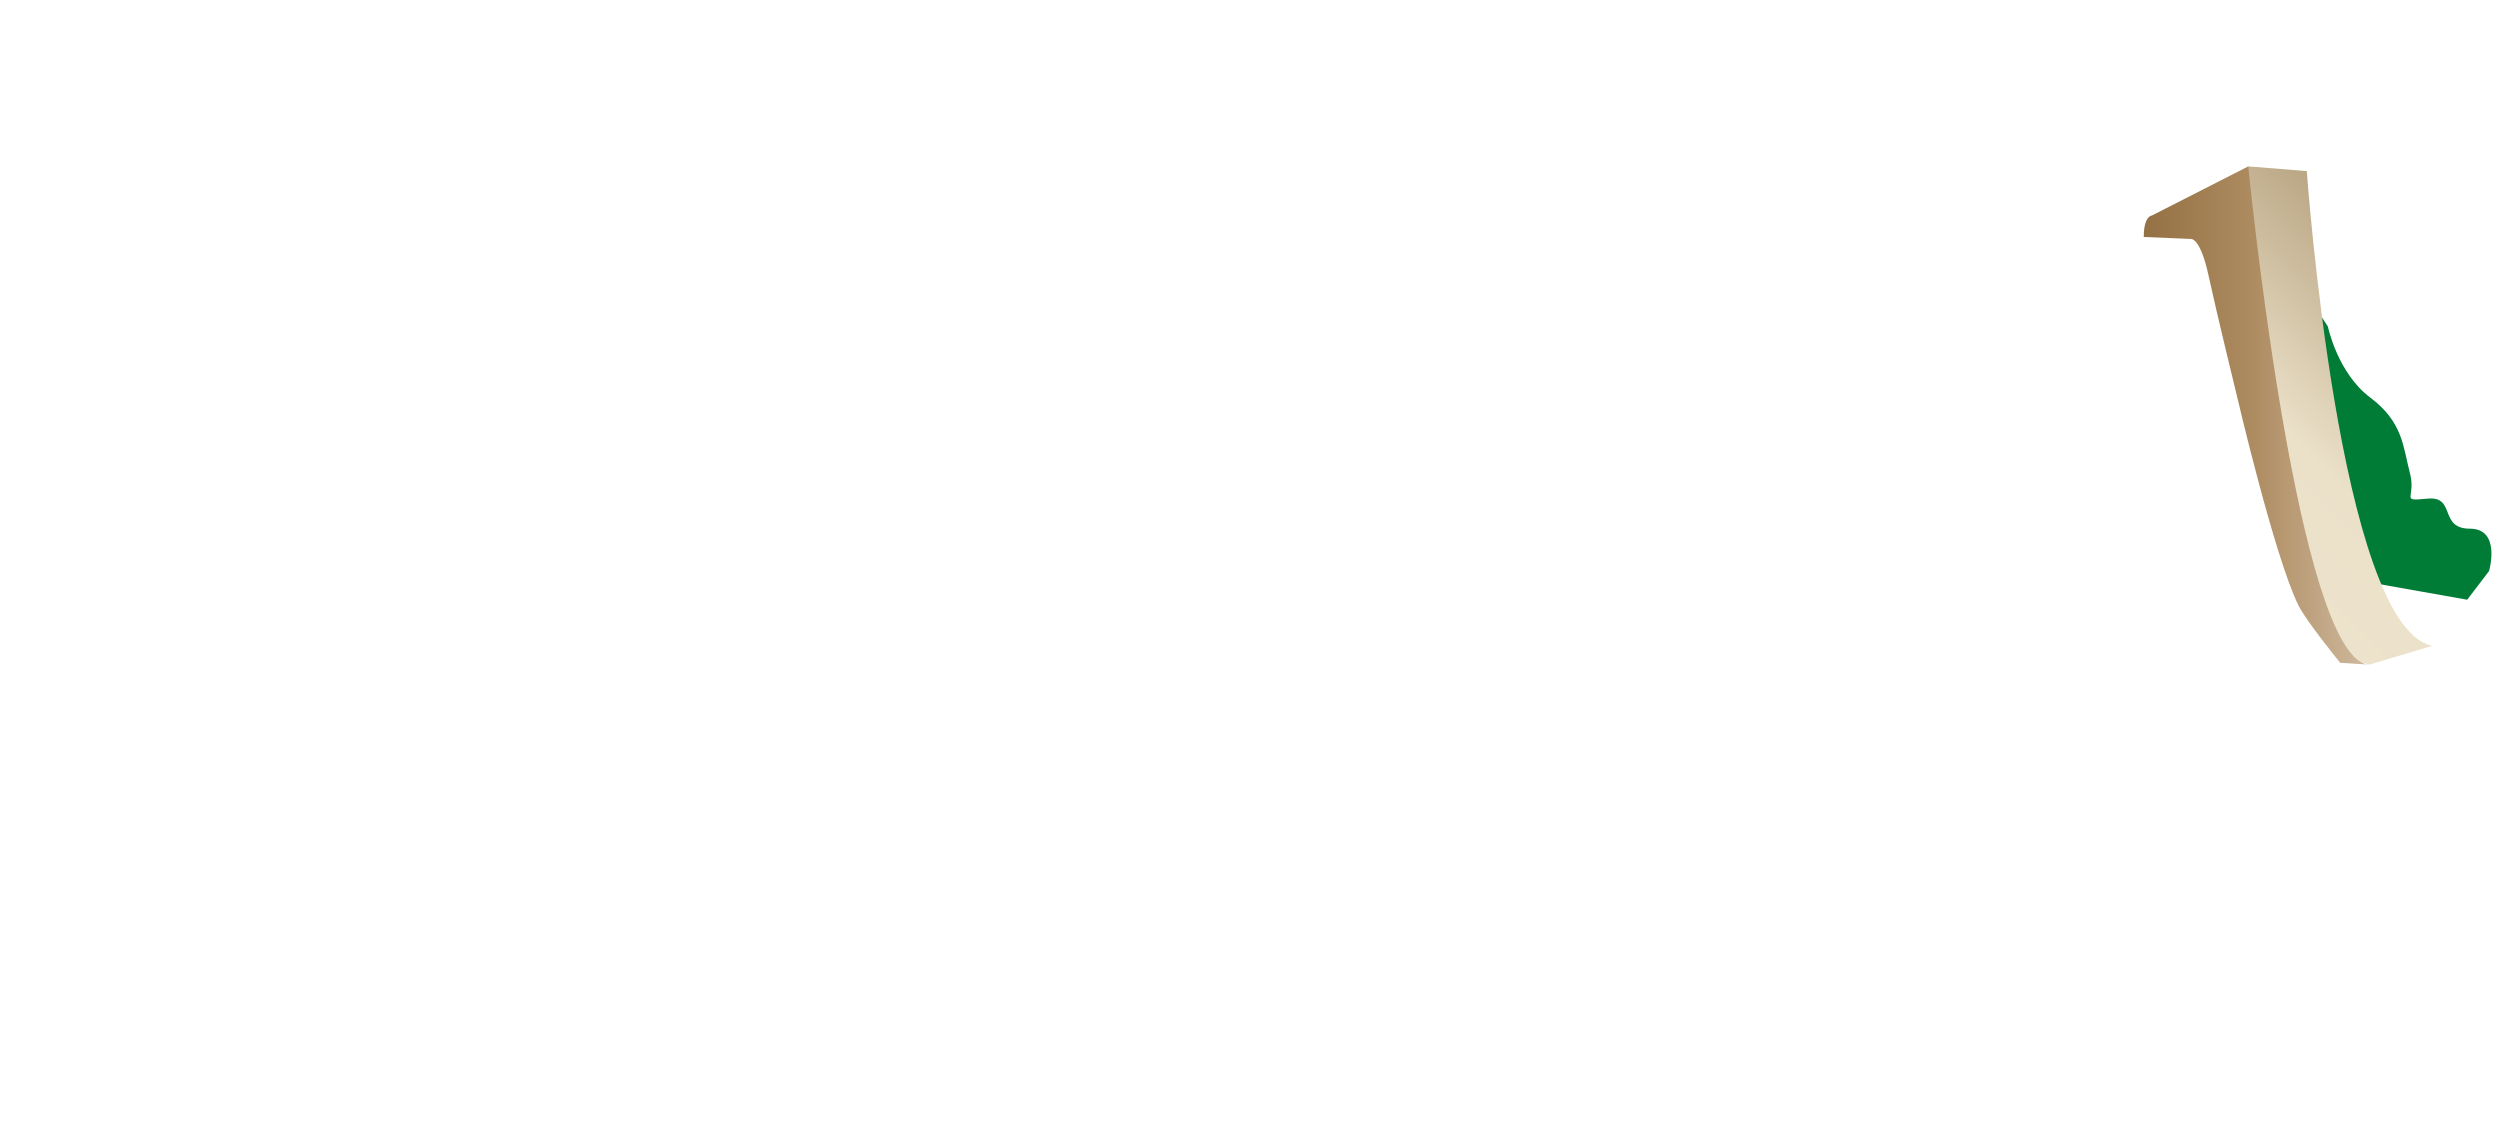 <?xml version="1.0" encoding="utf-8"?>
<!-- Generator: Adobe Illustrator 16.0.0, SVG Export Plug-In . SVG Version: 6.00 Build 0)  -->
<!DOCTYPE svg PUBLIC "-//W3C//DTD SVG 1.1//EN" "http://www.w3.org/Graphics/SVG/1.1/DTD/svg11.dtd">
<svg version="1.1" id="Capa_2" xmlns="http://www.w3.org/2000/svg" xmlns:xlink="http://www.w3.org/1999/xlink" x="0px" y="0px"
	 width="915px" height="419px" viewBox="0 0 915 419" enable-background="new 0 0 915 419" xml:space="preserve">
<path fill="#007C37" d="M911,209c0,0,4.5-15.5-7-15.5s-5-12-15.5-11s-4,0-6.5-9.5s-2.5-18.5-14.5-27.5s-15.5-26-15.5-26l-8.5-13
	l4,77l16,29l39.5,7L911,209z"/>
<g>
	
		<linearGradient id="SVGID_1_" gradientUnits="userSpaceOnUse" x1="670.031" y1="369.003" x2="752.087" y2="286.947" gradientTransform="matrix(1 0 0 1 141.32 -175.199)">
		<stop  offset="0" style="stop-color:#EDE3CC"/>
		<stop  offset="0.374" style="stop-color:#EBE1C9"/>
		<stop  offset="1" style="stop-color:#BAA684"/>
	</linearGradient>
	<path fill="url(#SVGID_1_)" d="M867.227,243.264l22.942-6.893c-34.032-6.898-45.885-173.747-45.885-173.747l-21.415-1.724
		L810.25,88.135l30.975,116.518l9.561,23.443l7.268,12.409L867.227,243.264z"/>
	
		<linearGradient id="SVGID_2_" gradientUnits="userSpaceOnUse" x1="713.957" y1="315.321" x2="796.57" y2="315.321" gradientTransform="matrix(1 0 0 -1 70.66 467.401)">
		<stop  offset="0" style="stop-color:#937144"/>
		<stop  offset="0.489" style="stop-color:#AE8C61"/>
		<stop  offset="1" style="stop-color:#CFBA9F"/>
	</linearGradient>
	<path fill="url(#SVGID_2_)" d="M867.23,243.26l-10.712-0.68c0,0-12.43-15.2-15.3-21.03c-8.84-17.97-22.56-76.88-22.56-76.88
		s-7.26-29.65-10.32-43.78c-3.06-14.13-6.5-13.439-6.5-13.439l-17.22-0.711c-0.021-1.51,0.08-7.31,3.07-7.909l35.18-17.931
		c0,0,16.55,167.351,41.22,181.42C865.12,242.91,866.17,243.231,867.23,243.26z"/>
</g>
</svg>
